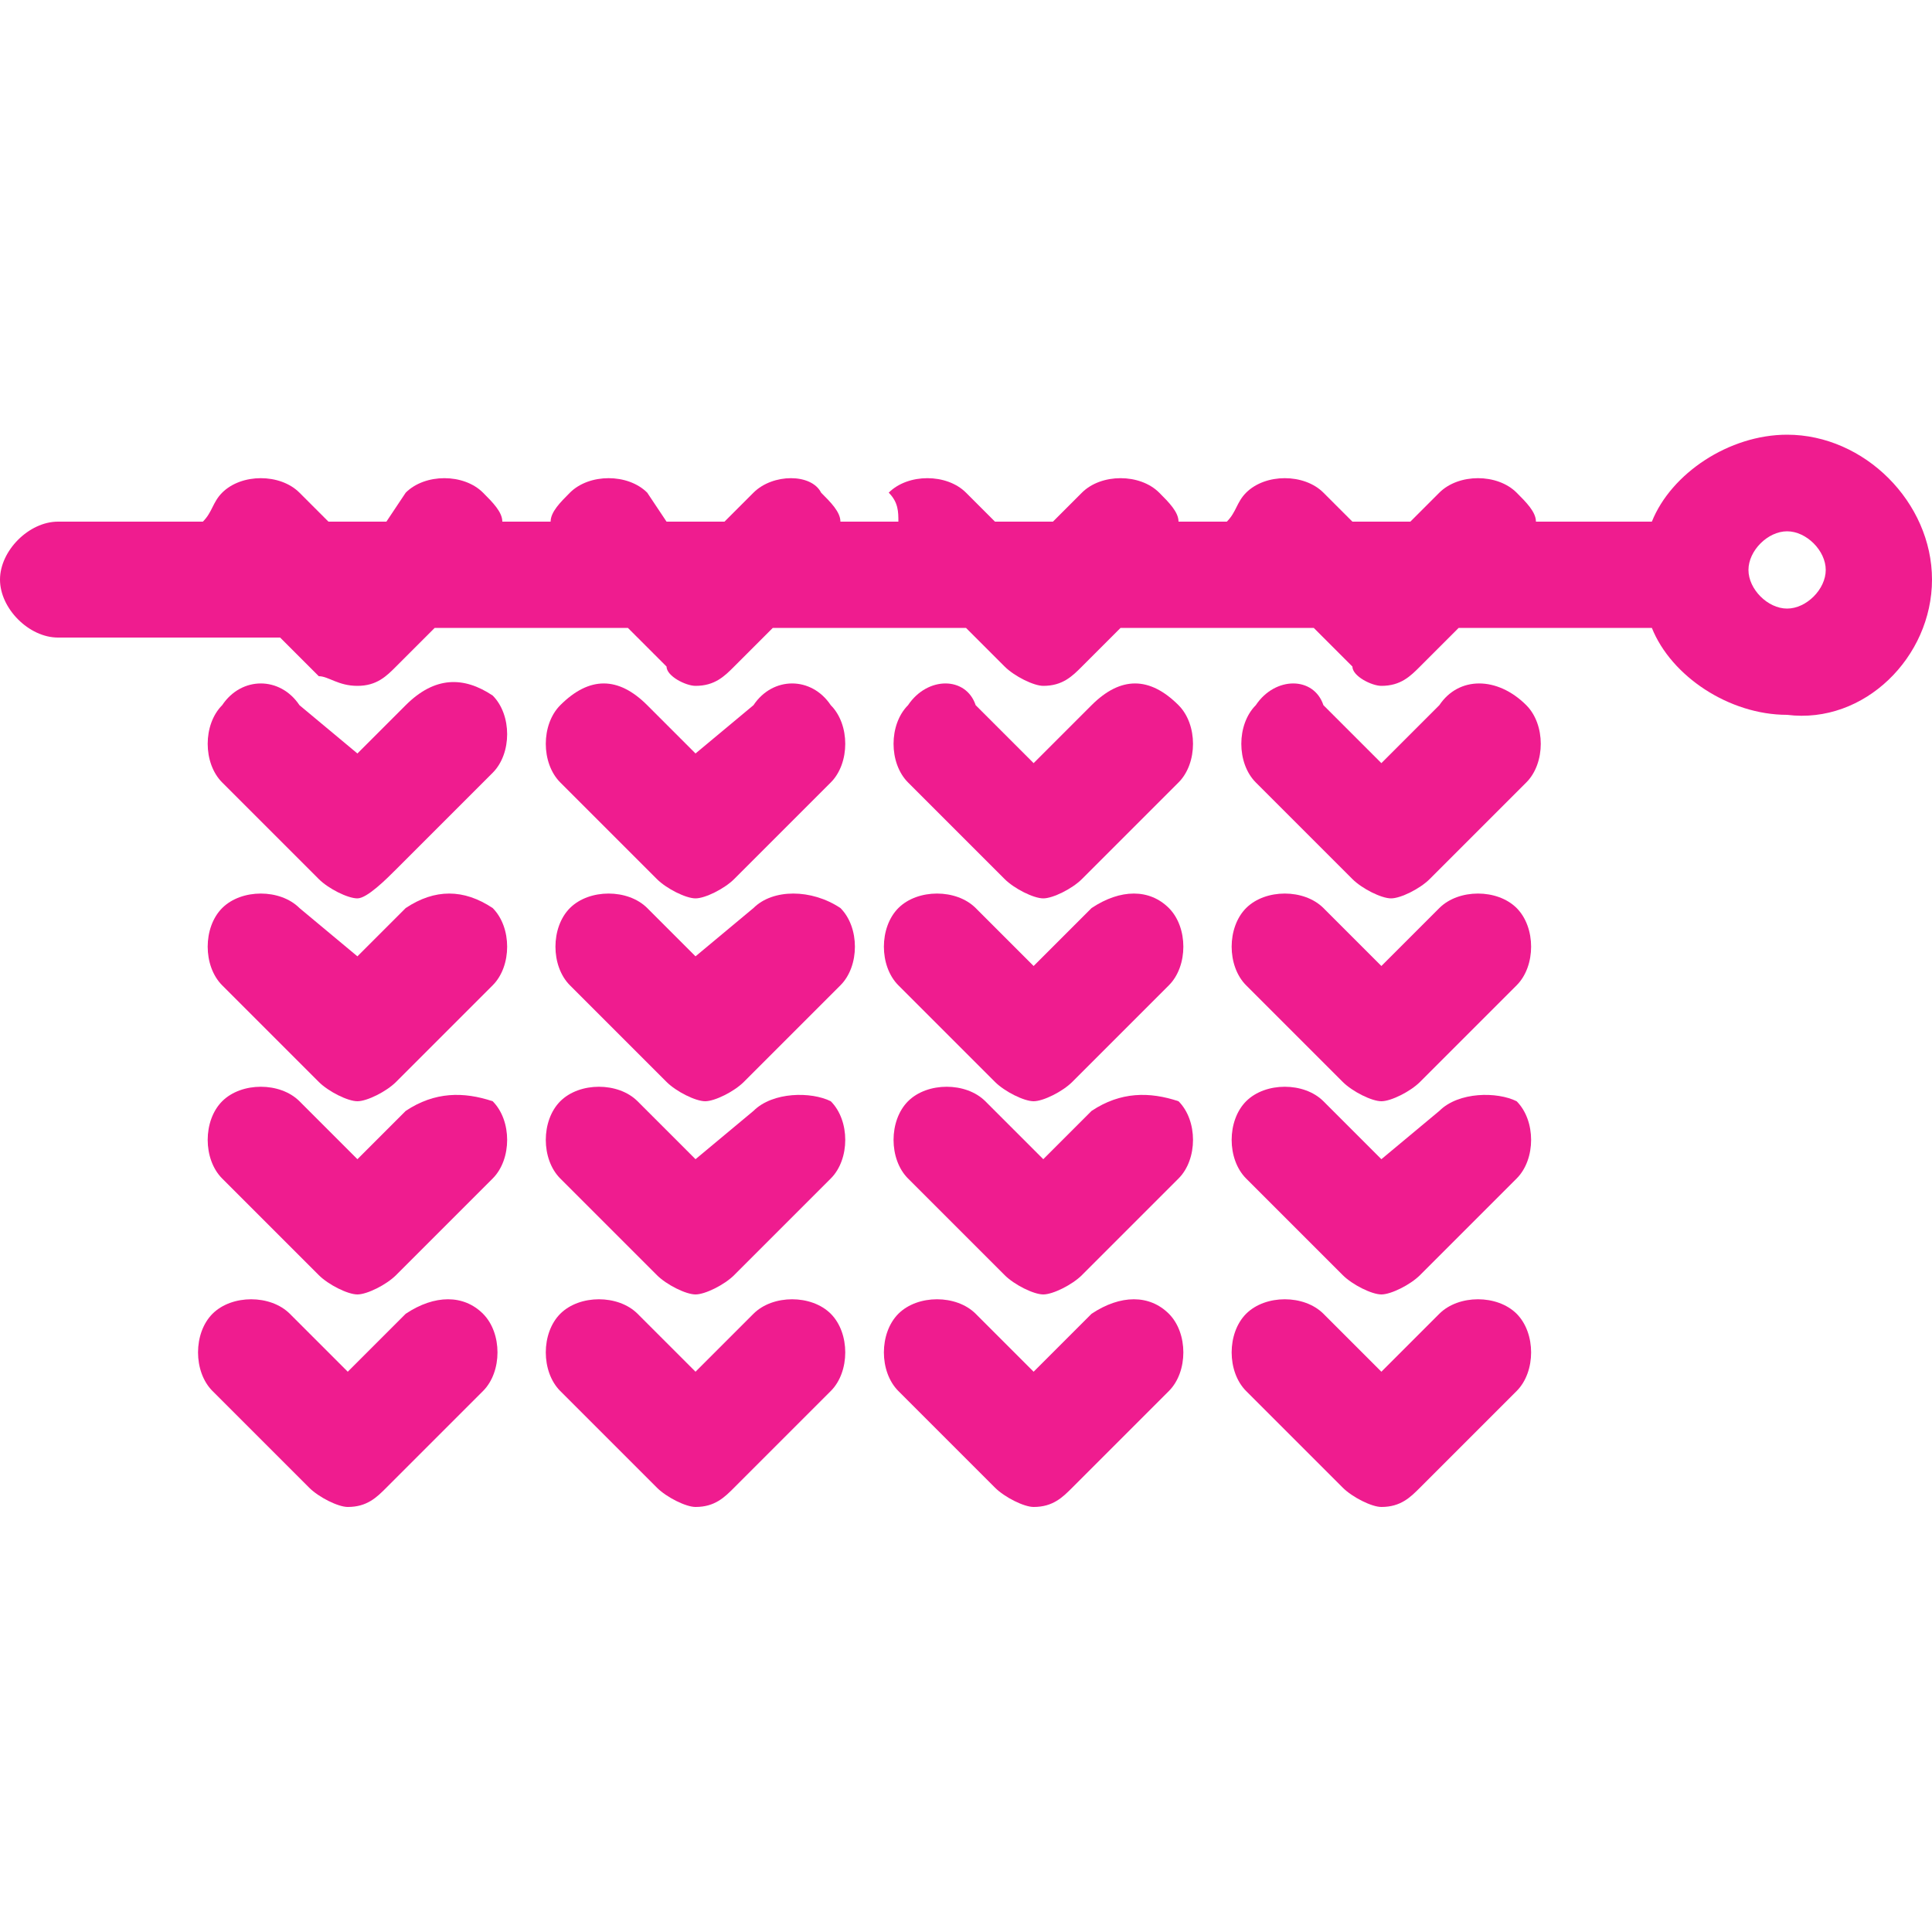 <?xml version="1.0" encoding="utf-8"?>
<!-- Generator: Adobe Illustrator 24.3.0, SVG Export Plug-In . SVG Version: 6.00 Build 0)  -->
<svg version="1.1" id="Camada_1" xmlns="http://www.w3.org/2000/svg" xmlns:xlink="http://www.w3.org/1999/xlink" x="0px" y="0px"
	 viewBox="0 0 20 20" style="enable-background:new 0 0 20 20;" xml:space="preserve">
<style type="text/css">
	.st0{fill:#EF1C8F;}
</style>
<desc>Created using Figma</desc>
<g>
	<path class="st0" d="M4.2,7.3L3.7,7.8L3.1,7.3C2.9,7,2.5,7,2.3,7.3c-0.2,0.2-0.2,0.6,0,0.8l1,1c0.1,0.1,0.3,0.2,0.4,0.2
		S4,9.1,4.1,9l1-1c0.2-0.2,0.2-0.6,0-0.8C4.8,7,4.5,7,4.2,7.3z"/>
	<path class="st0" d="M4.2,9.4L3.7,9.9L3.1,9.4c-0.2-0.2-0.6-0.2-0.8,0c-0.2,0.2-0.2,0.6,0,0.8l1,1c0.1,0.1,0.3,0.2,0.4,0.2
		s0.3-0.1,0.4-0.2l1-1c0.2-0.2,0.2-0.6,0-0.8C4.8,9.2,4.5,9.2,4.2,9.4z"/>
	<path class="st0" d="M4.2,11.5L3.7,12l-0.6-0.6c-0.2-0.2-0.6-0.2-0.8,0c-0.2,0.2-0.2,0.6,0,0.8l1,1c0.1,0.1,0.3,0.2,0.4,0.2
		s0.3-0.1,0.4-0.2l1-1c0.2-0.2,0.2-0.6,0-0.8C4.8,11.3,4.5,11.3,4.2,11.5z"/>
	<path class="st0" d="M4.2,13.6l-0.6,0.6l-0.6-0.6c-0.2-0.2-0.6-0.2-0.8,0c-0.2,0.2-0.2,0.6,0,0.8l1,1c0.1,0.1,0.3,0.2,0.4,0.2
		c0.2,0,0.3-0.1,0.4-0.2l1-1c0.2-0.2,0.2-0.6,0-0.8S4.5,13.4,4.2,13.6z"/>
	<path class="st0" d="M7.8,7.3L7.2,7.8L6.7,7.3C6.4,7,6.1,7,5.8,7.3c-0.2,0.2-0.2,0.6,0,0.8l1,1c0.1,0.1,0.3,0.2,0.4,0.2
		c0.1,0,0.3-0.1,0.4-0.2l1-1c0.2-0.2,0.2-0.6,0-0.8C8.4,7,8,7,7.8,7.3z"/>
	<path class="st0" d="M7.8,9.4L7.2,9.9L6.7,9.4c-0.2-0.2-0.6-0.2-0.8,0c-0.2,0.2-0.2,0.6,0,0.8l1,1c0.1,0.1,0.3,0.2,0.4,0.2
		s0.3-0.1,0.4-0.2l1-1c0.2-0.2,0.2-0.6,0-0.8C8.4,9.2,8,9.2,7.8,9.4z"/>
	<path class="st0" d="M7.8,11.5L7.2,12l-0.6-0.6c-0.2-0.2-0.6-0.2-0.8,0c-0.2,0.2-0.2,0.6,0,0.8l1,1c0.1,0.1,0.3,0.2,0.4,0.2
		s0.3-0.1,0.4-0.2l1-1c0.2-0.2,0.2-0.6,0-0.8C8.4,11.3,8,11.3,7.8,11.5z"/>
	<path class="st0" d="M7.8,13.6l-0.6,0.6l-0.6-0.6c-0.2-0.2-0.6-0.2-0.8,0c-0.2,0.2-0.2,0.6,0,0.8l1,1c0.1,0.1,0.3,0.2,0.4,0.2
		c0.2,0,0.3-0.1,0.4-0.2l1-1c0.2-0.2,0.2-0.6,0-0.8C8.4,13.4,8,13.4,7.8,13.6z"/>
	<path class="st0" d="M11.3,7.3l-0.6,0.6l-0.6-0.6C10,7,9.6,7,9.4,7.3c-0.2,0.2-0.2,0.6,0,0.8l1,1c0.1,0.1,0.3,0.2,0.4,0.2
		c0.1,0,0.3-0.1,0.4-0.2l1-1c0.2-0.2,0.2-0.6,0-0.8C11.9,7,11.6,7,11.3,7.3z"/>
	<path class="st0" d="M11.3,9.4l-0.6,0.6l-0.6-0.6c-0.2-0.2-0.6-0.2-0.8,0c-0.2,0.2-0.2,0.6,0,0.8l1,1c0.1,0.1,0.3,0.2,0.4,0.2
		c0.1,0,0.3-0.1,0.4-0.2l1-1c0.2-0.2,0.2-0.6,0-0.8C11.9,9.2,11.6,9.2,11.3,9.4z"/>
	<path class="st0" d="M11.3,11.5L10.8,12l-0.6-0.6c-0.2-0.2-0.6-0.2-0.8,0c-0.2,0.2-0.2,0.6,0,0.8l1,1c0.1,0.1,0.3,0.2,0.4,0.2
		c0.1,0,0.3-0.1,0.4-0.2l1-1c0.2-0.2,0.2-0.6,0-0.8C11.9,11.3,11.6,11.3,11.3,11.5z"/>
	<path class="st0" d="M11.3,13.6l-0.6,0.6l-0.6-0.6c-0.2-0.2-0.6-0.2-0.8,0c-0.2,0.2-0.2,0.6,0,0.8l1,1c0.1,0.1,0.3,0.2,0.4,0.2
		c0.2,0,0.3-0.1,0.4-0.2l1-1c0.2-0.2,0.2-0.6,0-0.8S11.6,13.4,11.3,13.6z"/>
	<path class="st0" d="M14.9,7.3l-0.6,0.6l-0.6-0.6C13.6,7,13.2,7,13,7.3c-0.2,0.2-0.2,0.6,0,0.8l1,1c0.1,0.1,0.3,0.2,0.4,0.2
		c0.1,0,0.3-0.1,0.4-0.2l1-1c0.2-0.2,0.2-0.6,0-0.8C15.5,7,15.1,7,14.9,7.3z"/>
	<path class="st0" d="M14.9,9.4l-0.6,0.6l-0.6-0.6c-0.2-0.2-0.6-0.2-0.8,0c-0.2,0.2-0.2,0.6,0,0.8l1,1c0.1,0.1,0.3,0.2,0.4,0.2
		s0.3-0.1,0.4-0.2l1-1c0.2-0.2,0.2-0.6,0-0.8C15.5,9.2,15.1,9.2,14.9,9.4z"/>
	<path class="st0" d="M14.9,11.5L14.3,12l-0.6-0.6c-0.2-0.2-0.6-0.2-0.8,0c-0.2,0.2-0.2,0.6,0,0.8l1,1c0.1,0.1,0.3,0.2,0.4,0.2
		s0.3-0.1,0.4-0.2l1-1c0.2-0.2,0.2-0.6,0-0.8C15.5,11.3,15.1,11.3,14.9,11.5z"/>
	<path class="st0" d="M14.9,13.6l-0.6,0.6l-0.6-0.6c-0.2-0.2-0.6-0.2-0.8,0c-0.2,0.2-0.2,0.6,0,0.8l1,1c0.1,0.1,0.3,0.2,0.4,0.2
		c0.2,0,0.3-0.1,0.4-0.2l1-1c0.2-0.2,0.2-0.6,0-0.8C15.5,13.4,15.1,13.4,14.9,13.6z"/>
	<path class="st0" d="M18.5,4.5c-0.6,0-1.2,0.4-1.4,0.9h-1.2c0-0.1-0.1-0.2-0.2-0.3c-0.2-0.2-0.6-0.2-0.8,0l-0.3,0.3H14l-0.3-0.3
		c-0.2-0.2-0.6-0.2-0.8,0c-0.1,0.1-0.1,0.2-0.2,0.3h-0.5c0-0.1-0.1-0.2-0.2-0.3c-0.2-0.2-0.6-0.2-0.8,0l-0.3,0.3h-0.6l-0.3-0.3
		c-0.2-0.2-0.6-0.2-0.8,0C9.3,5.2,9.3,5.3,9.3,5.4H8.7c0-0.1-0.1-0.2-0.2-0.3C8.4,4.9,8,4.9,7.8,5.1L7.5,5.4H6.9L6.7,5.1
		c-0.2-0.2-0.6-0.2-0.8,0C5.8,5.2,5.7,5.3,5.7,5.4H5.2c0-0.1-0.1-0.2-0.2-0.3c-0.2-0.2-0.6-0.2-0.8,0L4,5.4H3.4L3.1,5.1
		c-0.2-0.2-0.6-0.2-0.8,0C2.2,5.2,2.2,5.3,2.1,5.4H0.6C0.3,5.4,0,5.7,0,6c0,0.3,0.3,0.6,0.6,0.6h2.3l0.4,0.4C3.4,7,3.5,7.1,3.7,7.1
		S4,7,4.1,6.9l0.4-0.4h2l0.4,0.4C6.9,7,7.1,7.1,7.2,7.1c0.2,0,0.3-0.1,0.4-0.2L8,6.5h2l0.4,0.4c0.1,0.1,0.3,0.2,0.4,0.2
		c0.2,0,0.3-0.1,0.4-0.2l0.4-0.4h2l0.4,0.4C14,7,14.2,7.1,14.3,7.1c0.2,0,0.3-0.1,0.4-0.2l0.4-0.4h2c0.2,0.5,0.8,0.9,1.4,0.9
		C19.3,7.5,20,6.8,20,6C20,5.2,19.3,4.5,18.5,4.5z M18.5,6.3c-0.2,0-0.4-0.2-0.4-0.4c0-0.2,0.2-0.4,0.4-0.4c0.2,0,0.4,0.2,0.4,0.4
		S18.7,6.3,18.5,6.3z"/>
</g>
</svg>

